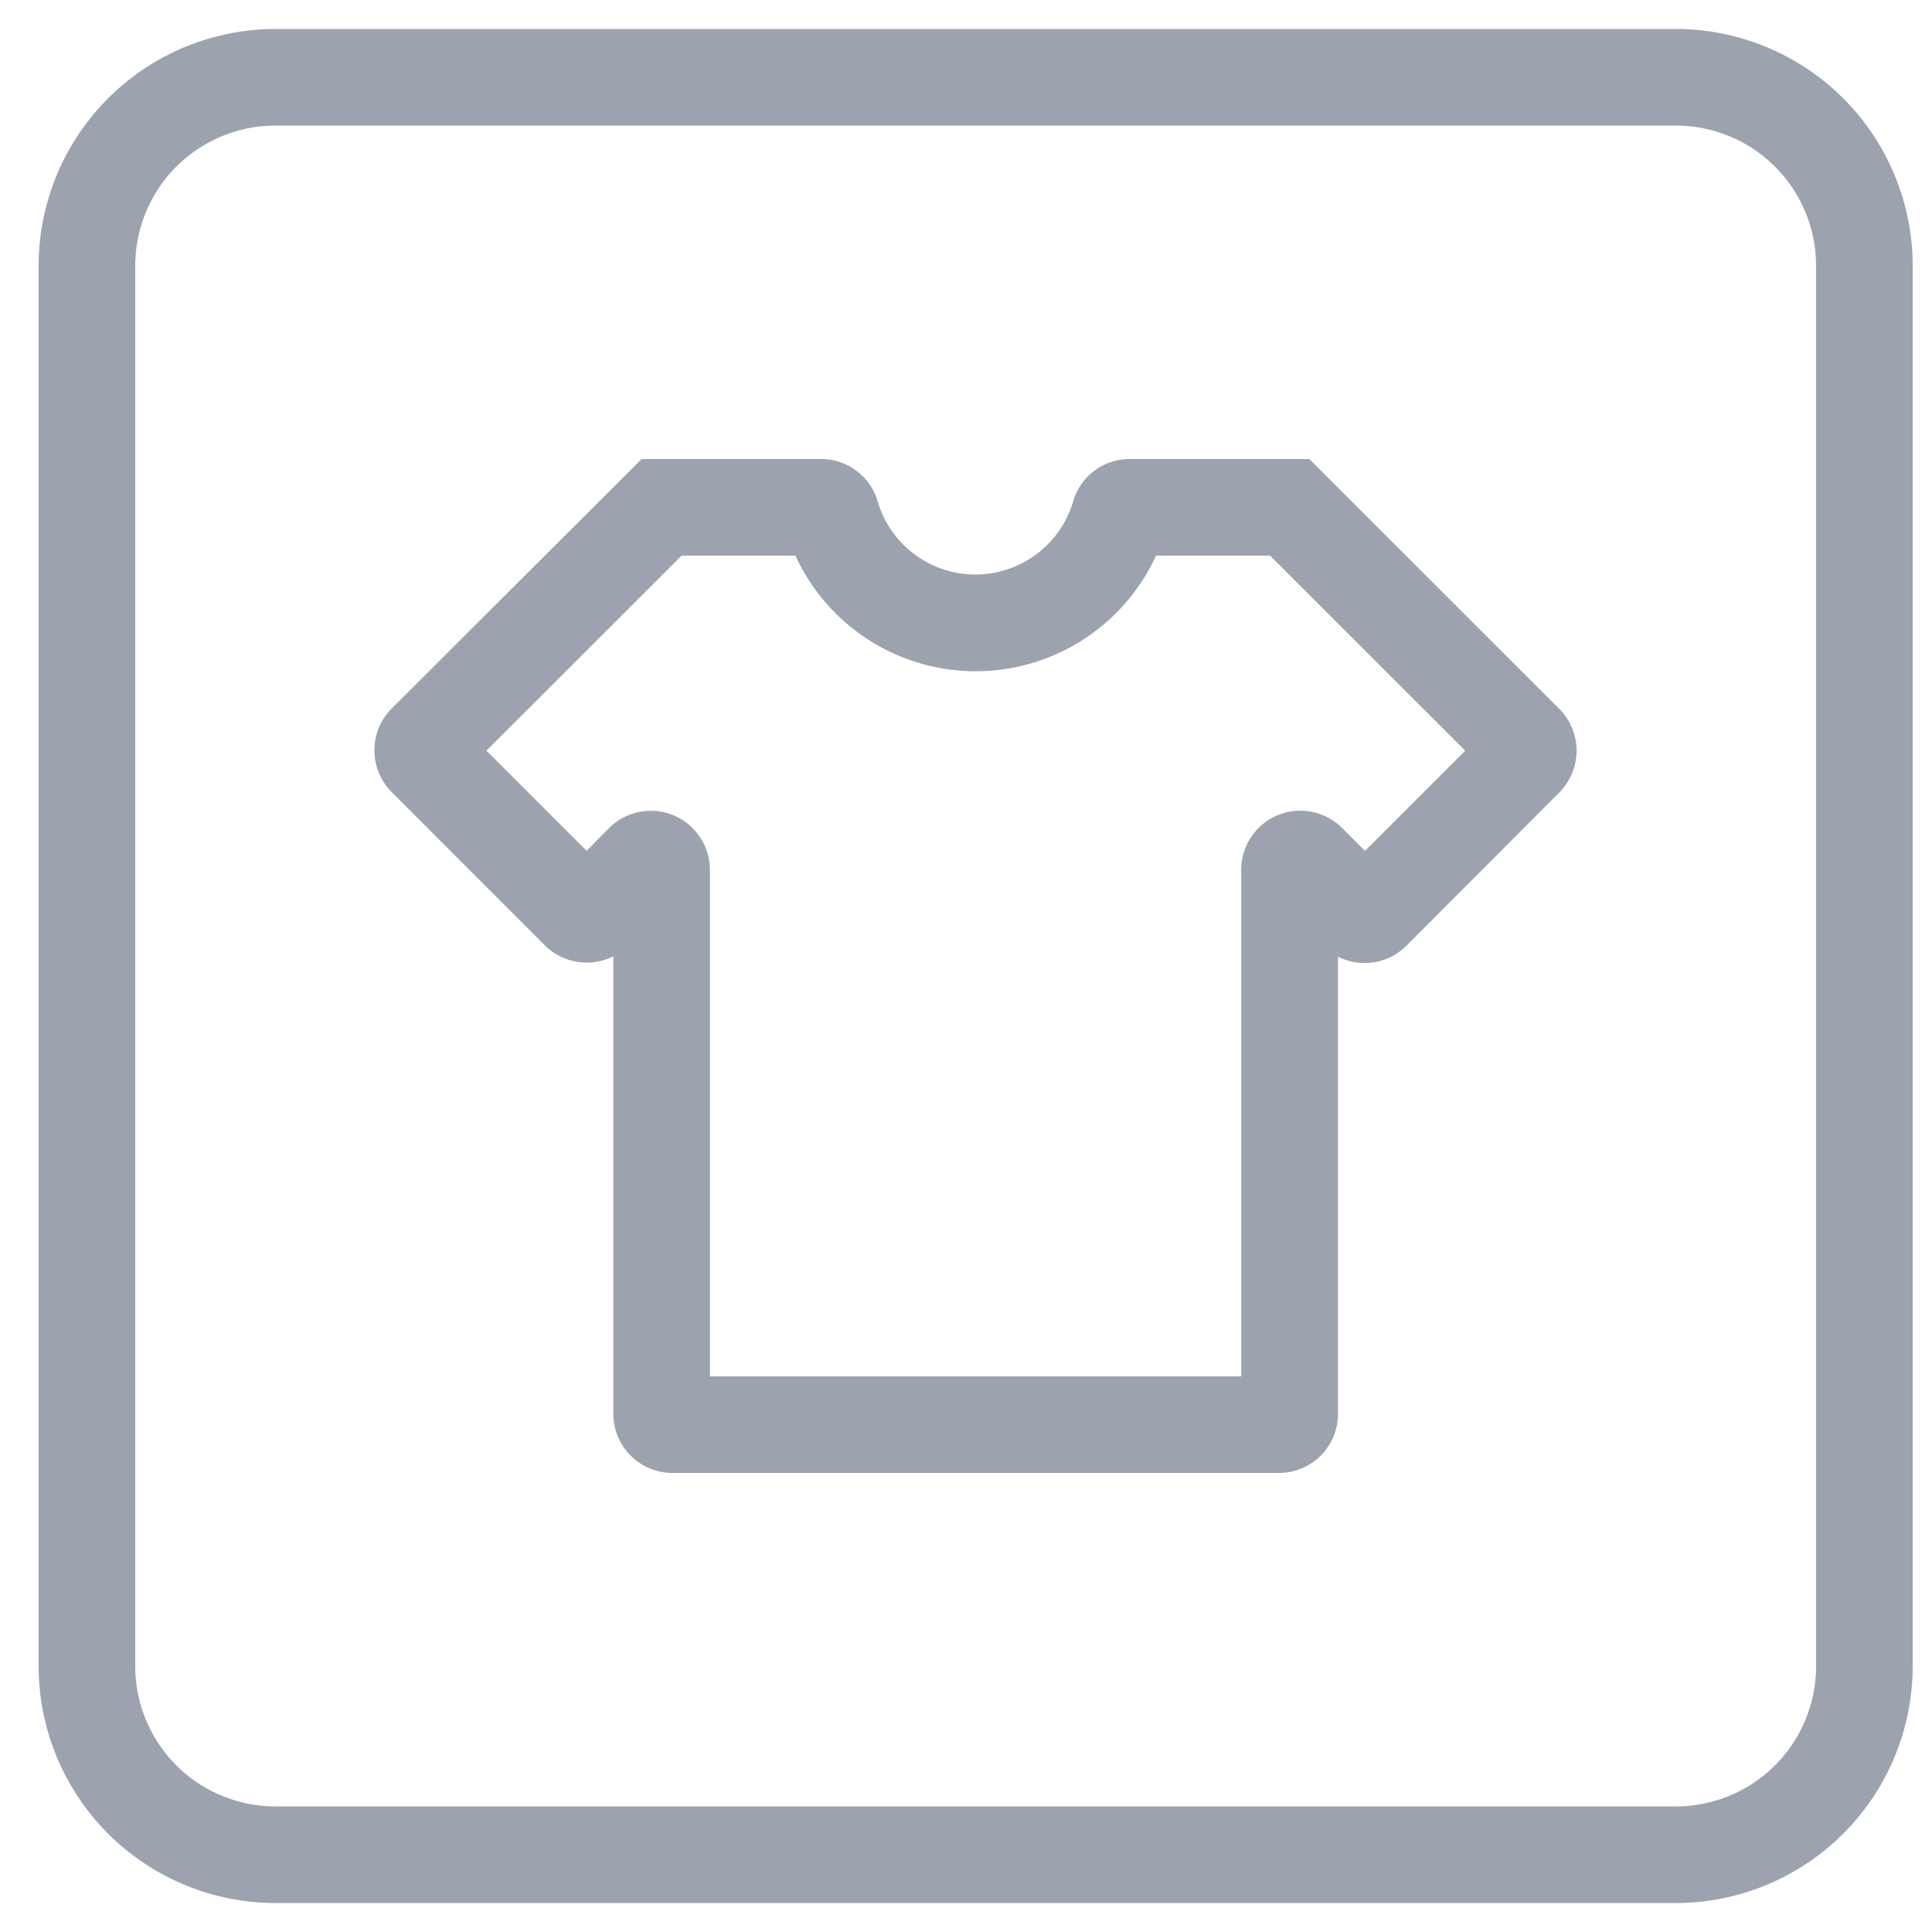 <?xml version="1.0" standalone="no"?><!DOCTYPE svg PUBLIC "-//W3C//DTD SVG 1.1//EN" "http://www.w3.org/Graphics/SVG/1.1/DTD/svg11.dtd"><svg t="1754410736250" class="icon" viewBox="0 0 1024 1024" version="1.1" xmlns="http://www.w3.org/2000/svg" p-id="19309" xmlns:xlink="http://www.w3.org/1999/xlink" width="200" height="200"><path d="M677.837 780.698H356.454a31.386 31.386 0 0 1-31.386-31.334V506.88a31.488 31.488 0 0 1-36.301-5.837L207.616 419.84a31.386 31.386 0 0 1 0-44.339l132.454-132.198H435.2a31.13 31.13 0 0 1 30.003 22.528 54.016 54.016 0 0 0 103.578 0 31.078 31.078 0 0 1 30.003-22.528h95.232l132.454 132.403a31.437 31.437 0 0 1 0 44.339L745.472 501.197a31.181 31.181 0 0 1-22.17 9.216 31.693 31.693 0 0 1-14.131-3.328v242.278a31.334 31.334 0 0 1-31.334 31.334z m-301.568-51.2h281.6V461.363A31.334 31.334 0 0 1 711.68 439.194l11.827 11.776 53.094-53.094-103.424-103.373h-60.467a105.165 105.165 0 0 1-191.13 0H361.267l-103.424 103.373 53.094 53.094L322.56 439.142a31.334 31.334 0 0 1 53.709 22.17z m222.669-435.2z" p-id="19310" fill="#9CA3AF"></path><path d="M888.32 1008.64h-742.4A125.594 125.594 0 0 1 20.48 883.2v-742.4A125.594 125.594 0 0 1 145.92 15.36h742.4A125.594 125.594 0 0 1 1013.76 140.8v742.4a125.594 125.594 0 0 1-125.44 125.44zM145.92 66.56A74.342 74.342 0 0 0 71.68 140.8v742.4A74.342 74.342 0 0 0 145.92 957.44h742.4a74.342 74.342 0 0 0 74.24-74.24v-742.4A74.342 74.342 0 0 0 888.32 66.56z" p-id="19311" fill="#9CA3AF"></path></svg>